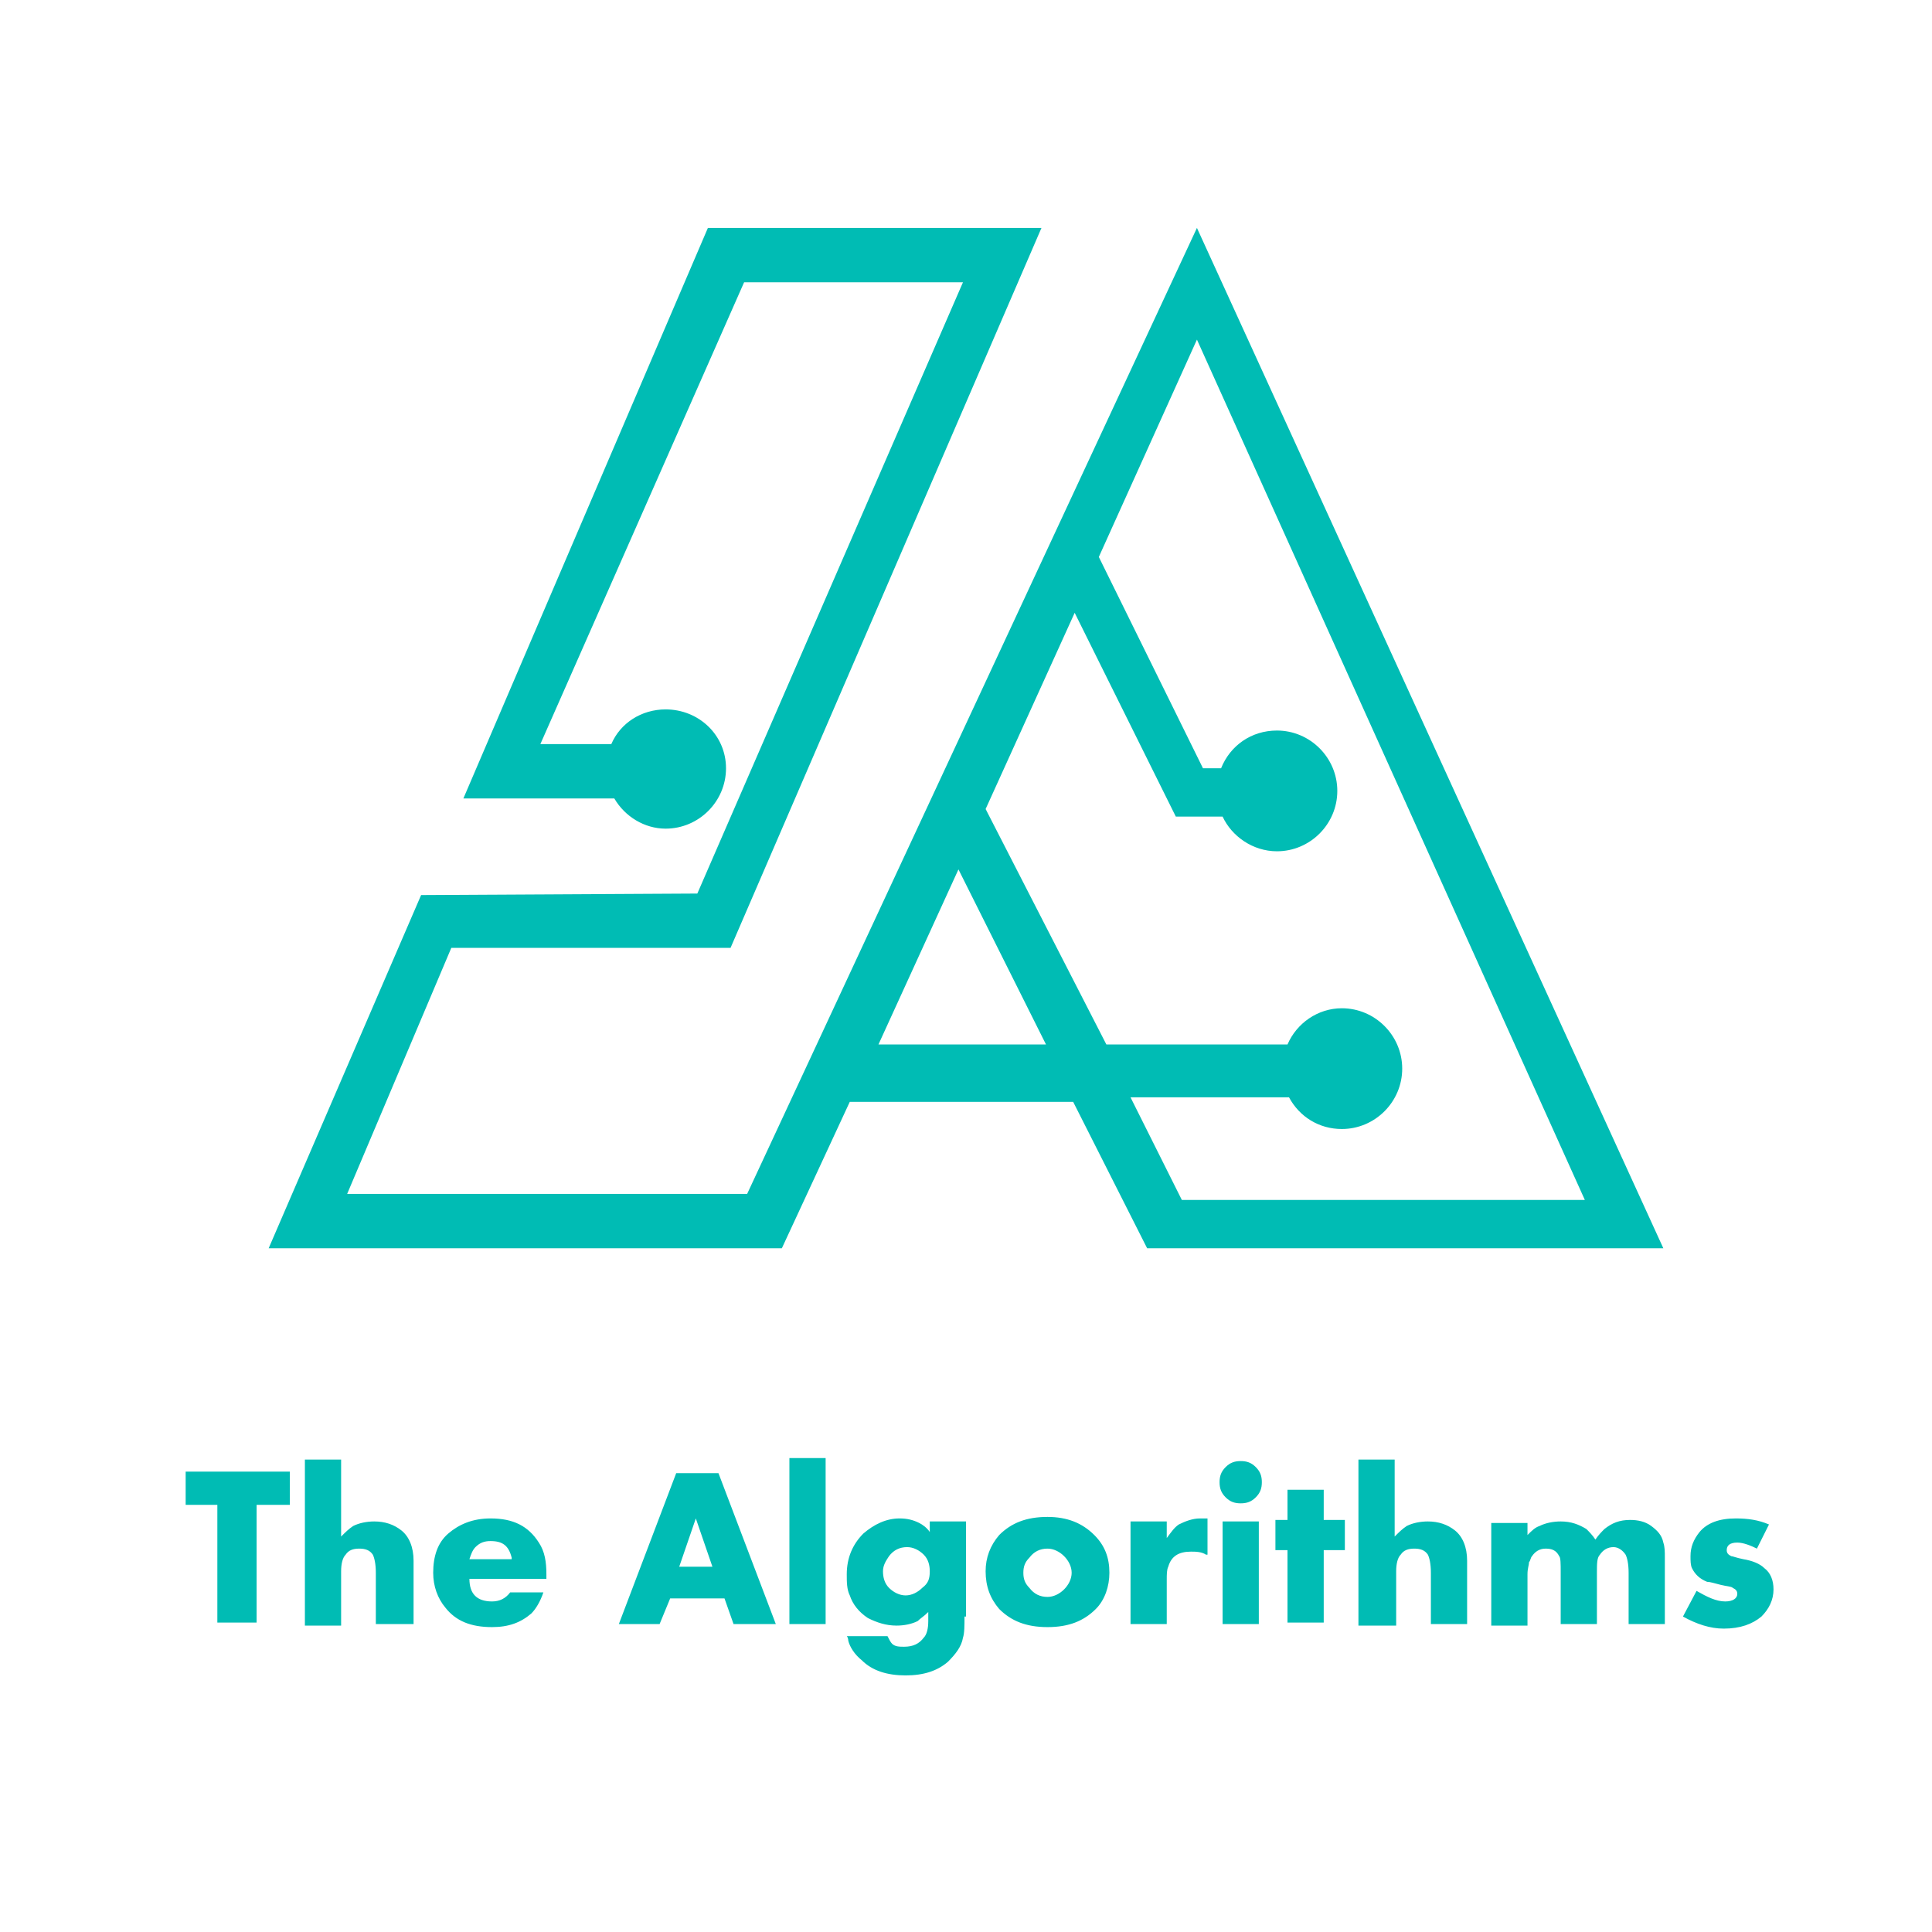 <svg xmlns="http://www.w3.org/2000/svg" viewBox="0 0 128 128"><path fill="#00BCB4" d="M49.5 79.1H23l6.9-16.3h18.5L69 15.1H46.9L30.7 52.9h10c.7 1.2 2 2 3.4 2 2.2 0 4-1.8 4-4s-1.8-3.9-4-3.9c-1.6 0-3 .9-3.6 2.3h-4.7l13.5-30.6h14.5L46.2 59.2l-18.3.1-10.1 23.4h34l4.5-9.7h14.8l4.9 9.7h34.2L79.3 15.1zm8.7-9.9 5.3-11.6 5.8 11.6zm20.1 10.3-3.4-6.8h10.5c.7 1.3 2 2.1 3.5 2.1 2.2 0 4-1.8 4-4s-1.8-4-4-4c-1.6 0-3 1-3.6 2.4h-12l-8-15.6 5.9-13 6.7 13.5H81c.6 1.3 2 2.3 3.6 2.3 2.2 0 4-1.8 4-4s-1.8-4-4-4c-1.7 0-3.1 1-3.7 2.5h-1.2l-6.9-14 6.5-14.4 25.7 57zM19.2 99.7H17v7.8h-2.6v-7.8h-2.1v-2.2h6.9zm8.1 7.9h-2.4v-3.4c0-.6-.1-1-.2-1.2-.2-.3-.5-.4-.9-.4s-.7.1-.9.4c-.2.2-.3.6-.3 1.1v3.6h-2.4v-11h2.4v5.1c.3-.3.5-.5.8-.7.4-.2.9-.3 1.4-.3q1.05 0 1.8.6c.5.4.8 1.1.8 2v4.2zm8.8-3h-5q0 1.5 1.5 1.5.75 0 1.2-.6H36c-.2.6-.5 1.1-.8 1.4-.7.6-1.5.9-2.6.9-1.4 0-2.4-.4-3.1-1.3-.5-.6-.8-1.4-.8-2.3 0-1.1.3-2 1-2.6s1.6-1 2.8-1c1.5 0 2.5.5 3.2 1.6.4.6.5 1.3.5 2.1v.3zm-2.2-1.4c-.2-.8-.6-1.1-1.4-1.1-.4 0-.7.1-1 .4-.2.2-.3.5-.4.8h2.8zm17.5 4.4h-2.8l-.6-1.7h-3.6l-.7 1.7H41l3.8-10h2.8zm-4.2-3.8-1.1-3.2-1.1 3.2zm7.5 3.8h-2.4v-11h2.4zm9.2-.5c0 .6 0 1.1-.1 1.4-.1.6-.5 1.1-1 1.6-.7.6-1.6.9-2.8.9s-2.2-.3-2.9-1c-.5-.4-.8-.9-.9-1.3 0 0 0-.2-.1-.3h2.7c.1.2.2.4.3.5.2.2.5.2.8.2.6 0 1-.2 1.3-.6.2-.2.3-.6.3-1.1v-.6c-.3.3-.5.4-.7.6-.4.2-.9.3-1.4.3-.7 0-1.3-.2-1.9-.5q-.9-.6-1.2-1.5c-.2-.4-.2-.9-.2-1.4 0-1.1.4-2 1.1-2.7.7-.6 1.5-1 2.4-1 .5 0 .9.1 1.3.3.2.1.5.3.7.6v-.7H64v6.3zm-2.3-3c0-.4-.1-.8-.4-1.1s-.7-.5-1.1-.5q-.75 0-1.2.6c-.2.3-.4.6-.4 1s.1.8.4 1.1.7.5 1.1.5.8-.2 1.1-.5c.4-.3.5-.6.5-1.1m11.9.1c0 .9-.3 1.8-.9 2.4-.8.8-1.8 1.2-3.2 1.2s-2.4-.4-3.2-1.2c-.6-.7-.9-1.5-.9-2.5q0-1.35.9-2.4c.8-.8 1.8-1.2 3.2-1.2 1.3 0 2.3.4 3.1 1.2.7.7 1 1.5 1 2.5m-2.5 0c0-.4-.2-.8-.5-1.1s-.7-.5-1.1-.5q-.75 0-1.2.6c-.3.3-.4.6-.4 1s.1.7.4 1q.45.6 1.2.6c.4 0 .8-.2 1.1-.5s.5-.7.5-1.1m8.9-1.2c-.3-.2-.7-.2-1-.2-.8 0-1.3.3-1.5 1-.1.2-.1.5-.1.9v2.9h-2.4v-6.8h2.4v1.1c.3-.4.5-.7.8-.9.4-.2.9-.4 1.4-.4h.5v2.4zm3.7-4.8c0 .4-.1.7-.4 1s-.6.4-1 .4-.7-.1-1-.4-.4-.6-.4-1 .1-.7.4-1 .6-.4 1-.4.7.1 1 .4.4.6.4 1m-.2 9.4H81v-6.8h2.4zm5.7-4.9h-1.4v4.8h-2.4v-4.8h-.8v-2h.8v-2h2.4v2h1.4zm8.1 4.9h-2.4v-3.4c0-.6-.1-1-.2-1.2-.2-.3-.5-.4-.9-.4s-.7.1-.9.4c-.2.2-.3.6-.3 1.1v3.6H90v-11h2.4v5.1c.3-.3.5-.5.8-.7.4-.2.9-.3 1.4-.3q1.05 0 1.8.6c.5.4.8 1.1.8 2zm13.1 0h-2.4v-3.4c0-.6-.1-1-.2-1.2-.2-.3-.5-.5-.8-.5-.4 0-.7.2-.9.5-.2.2-.2.6-.2 1.2v3.4h-2.4v-3.4c0-.6 0-1-.1-1.1-.2-.4-.5-.5-.9-.5s-.7.2-.9.5c-.1.1-.1.3-.2.4 0 .2-.1.4-.1.8v3.4h-2.4v-6.8h2.4v.8c.3-.3.5-.5.8-.6.4-.2.9-.3 1.4-.3.7 0 1.2.2 1.7.5.2.2.4.4.6.7.2-.3.4-.5.6-.7.5-.4 1-.6 1.7-.6.5 0 1 .1 1.4.4s.7.6.8 1.1c.1.3.1.6.1 1zm7.2-2.3c0 .7-.3 1.3-.8 1.8-.6.5-1.4.8-2.5.8-.9 0-1.8-.3-2.7-.8l.9-1.7c.7.4 1.3.7 1.9.7.5 0 .8-.2.8-.5 0-.2-.1-.3-.3-.4-.1-.1-.4-.1-.8-.2s-.7-.2-.9-.2c-.5-.2-.8-.5-1-.9-.1-.2-.1-.5-.1-.8 0-.6.2-1.1.6-1.6q.75-.9 2.4-.9c.8 0 1.5.1 2.2.4l-.8 1.6c-.4-.2-.9-.4-1.3-.4-.5 0-.7.2-.7.5 0 .2.1.3.3.4.1 0 .3.1.8.2.6.1 1.1.3 1.4.6.4.3.6.8.6 1.4"/></svg>
